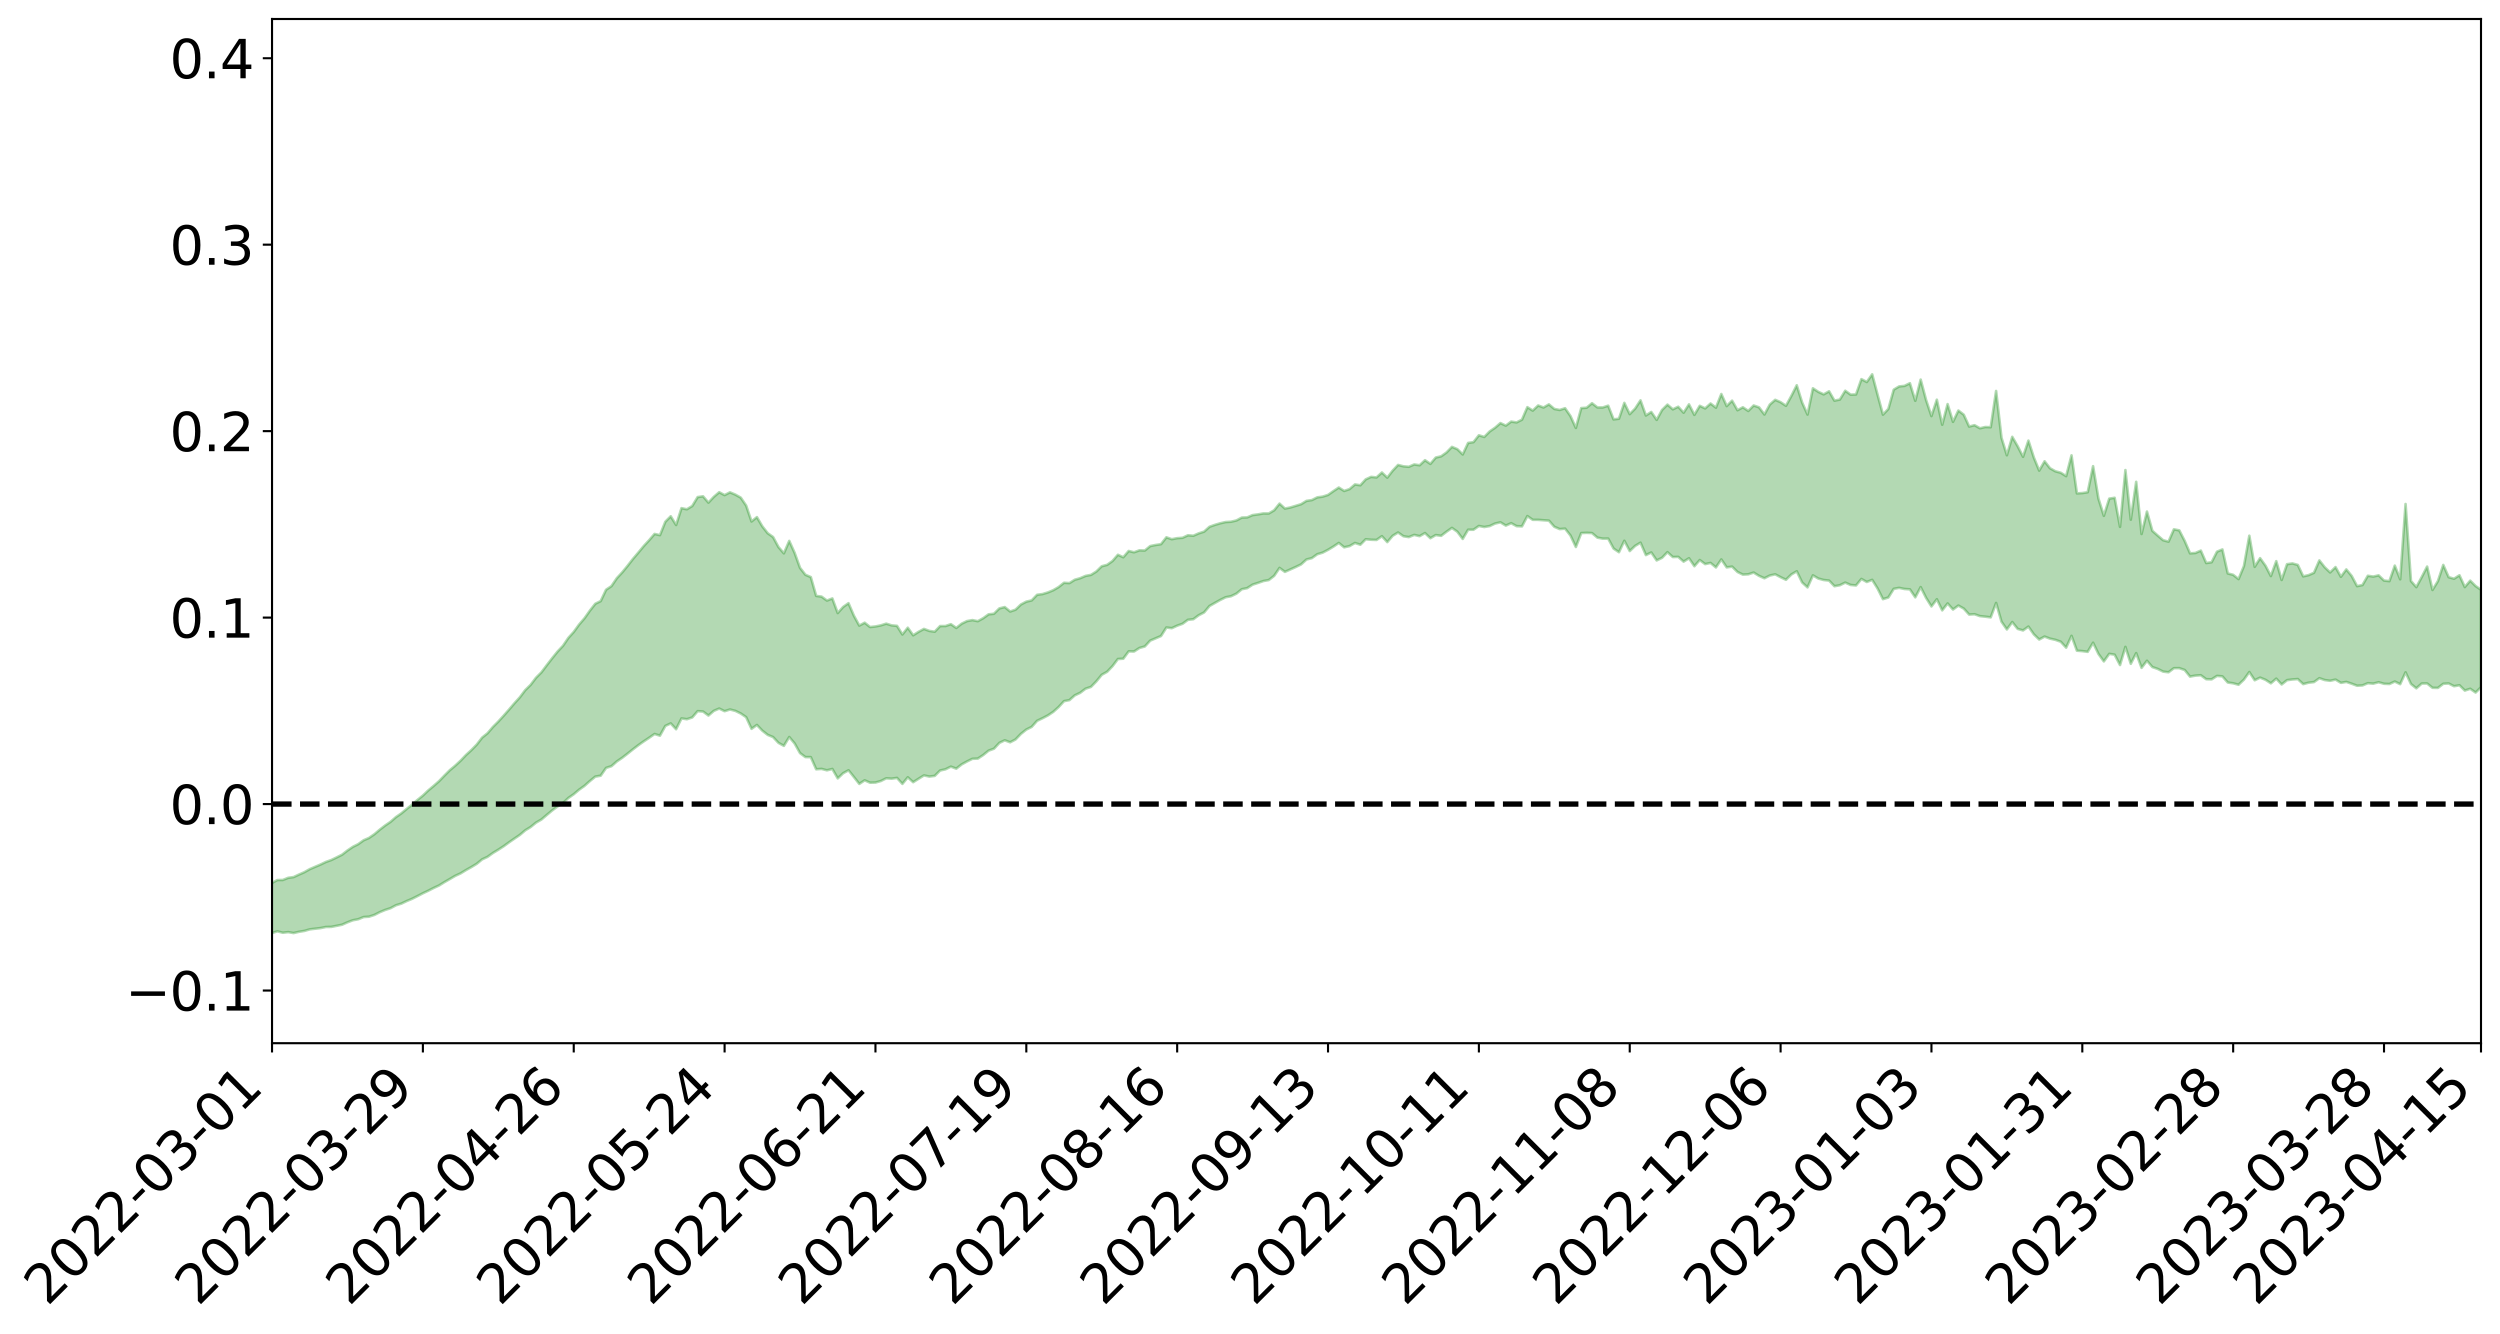 <?xml version="1.0" encoding="utf-8" standalone="no"?>
<!DOCTYPE svg PUBLIC "-//W3C//DTD SVG 1.1//EN"
  "http://www.w3.org/Graphics/SVG/1.1/DTD/svg11.dtd">
<svg xmlns:xlink="http://www.w3.org/1999/xlink" width="947.275pt" height="505.355pt" viewBox="0 0 947.275 505.355" xmlns="http://www.w3.org/2000/svg" version="1.1">
 <defs>
  <style type="text/css">*{stroke-linejoin: round; stroke-linecap: butt}</style>
 </defs>
 <g id="figure_1">
  <g id="patch_1">
   <path d="M 0 505.355 
L 947.275 505.355 
L 947.275 -0 
L 0 -0 
z
" style="fill: #ffffff"/>
  </g>
  <g id="axes_1">
   <g id="patch_2">
    <path d="M 103.075 395.28 
L 940.075 395.28 
L 940.075 7.2 
L 103.075 7.2 
z
" style="fill: #ffffff"/>
   </g>
   <g id="PolyCollection_1">
    <path d="M -393.001 304.675 
L -393.001 304.675 
L -390.959 304.677 
L -388.918 304.685 
L -386.876 304.683 
L -384.835 304.695 
L -382.793 304.697 
L -380.752 304.693 
L -378.711 304.69 
L -376.669 304.692 
L -374.628 304.699 
L -372.586 304.701 
L -370.545 304.697 
L -368.503 304.698 
L -366.462 304.687 
L -364.42 304.691 
L -362.379 304.685 
L -360.337 304.689 
L -358.296 304.676 
L -356.254 304.679 
L -354.213 304.685 
L -352.172 304.681 
L -350.13 304.682 
L -348.089 304.686 
L -346.047 304.68 
L -344.006 304.687 
L -341.964 304.685 
L -339.923 304.686 
L -337.881 304.682 
L -335.84 304.68 
L -333.798 304.687 
L -331.757 304.684 
L -329.715 304.675 
L -327.674 304.684 
L -325.632 304.686 
L -323.591 304.677 
L -321.55 304.686 
L -319.508 304.681 
L -317.467 304.682 
L -315.425 304.688 
L -313.384 304.691 
L -311.342 304.688 
L -309.301 304.682 
L -307.259 304.676 
L -305.218 304.686 
L -303.176 304.672 
L -301.135 304.679 
L -299.093 304.681 
L -297.052 304.69 
L -295.011 304.689 
L -292.969 304.676 
L -290.928 304.691 
L -288.886 304.685 
L -286.845 304.674 
L -284.803 304.678 
L -282.762 304.689 
L -280.72 304.682 
L -278.679 304.678 
L -276.637 304.68 
L -274.596 304.675 
L -272.554 304.672 
L -270.513 304.676 
L -268.472 304.675 
L -266.43 304.678 
L -264.389 304.69 
L -262.347 304.691 
L -260.306 304.674 
L -258.264 304.672 
L -256.223 304.674 
L -254.181 304.682 
L -252.14 304.676 
L -250.098 304.678 
L -248.057 304.674 
L -246.015 304.703 
L -243.974 304.675 
L -241.932 304.694 
L -239.891 304.684 
L -237.85 304.688 
L -235.808 304.676 
L -233.767 304.698 
L -231.725 304.674 
L -229.684 304.671 
L -227.642 304.69 
L -225.601 304.681 
L -223.559 304.692 
L -221.518 304.688 
L -219.476 304.676 
L -217.435 304.683 
L -215.393 304.697 
L -213.352 304.682 
L -211.311 304.685 
L -209.269 304.678 
L -207.228 304.678 
L -205.186 304.687 
L -203.145 304.683 
L -201.103 304.672 
L -199.062 304.701 
L -197.02 304.683 
L -194.979 304.677 
L -192.937 304.678 
L -190.896 304.678 
L -188.854 304.678 
L -186.813 304.673 
L -184.772 304.697 
L -182.73 304.7 
L -180.689 304.694 
L -178.647 304.689 
L -176.606 304.686 
L -174.564 304.735 
L -172.523 304.73 
L -170.481 304.693 
L -168.44 304.712 
L -166.398 304.71 
L -164.357 304.717 
L -162.315 304.713 
L -160.274 304.696 
L -158.232 304.76 
L -156.191 304.723 
L -154.15 304.745 
L -152.108 304.716 
L -150.067 304.769 
L -148.025 304.727 
L -145.984 304.718 
L -143.942 304.74 
L -141.901 304.734 
L -139.859 304.749 
L -137.818 304.737 
L -135.776 304.756 
L -133.735 304.728 
L -131.693 304.771 
L -129.652 304.75 
L -127.611 304.737 
L -125.569 304.739 
L -123.528 304.799 
L -121.486 304.77 
L -119.445 304.821 
L -117.403 304.692 
L -115.362 304.733 
L -113.32 304.811 
L -111.279 304.817 
L -109.237 304.832 
L -107.196 304.778 
L -105.154 304.756 
L -103.113 304.93 
L -101.072 304.74 
L -99.03 304.783 
L -96.989 304.817 
L -94.947 304.843 
L -92.906 304.855 
L -90.864 304.888 
L -88.823 305.174 
L -86.781 305.257 
L -84.74 304.985 
L -82.698 304.912 
L -80.657 305.159 
L -78.615 305.08 
L -76.574 305.247 
L -74.532 305.478 
L -72.491 305.484 
L -70.45 305.229 
L -68.408 305.406 
L -66.367 305.877 
L -64.325 305.902 
L -62.284 306.437 
L -60.242 306.727 
L -58.201 306.597 
L -56.159 307.409 
L -54.118 308.512 
L -52.076 310.002 
L -50.035 309.796 
L -47.993 312.21 
L -45.952 313.229 
L -43.911 311.462 
L -41.869 312.748 
L -39.828 314.38 
L -37.786 314.307 
L -35.745 314.718 
L -33.703 319.751 
L -31.662 326.613 
L -29.62 330.152 
L -27.579 323.462 
L -25.537 327.487 
L -23.496 332.555 
L -21.454 332.572 
L -19.413 342.507 
L -17.372 341.374 
L -15.33 338.643 
L -13.289 331.506 
L -11.247 338.823 
L -9.206 343.265 
L -7.164 341.713 
L -5.123 343.062 
L -3.081 347.245 
L -1.04 346.903 
L 1.002 343.702 
L 3.043 348.249 
L 5.085 349.334 
L 7.126 347.963 
L 9.168 350.967 
L 11.209 352.157 
L 13.25 352.072 
L 15.292 351.408 
L 17.333 352.519 
L 19.375 351.761 
L 21.416 352.044 
L 23.458 353.114 
L 25.499 352.467 
L 27.541 353.091 
L 29.582 353.298 
L 31.624 352.8 
L 33.665 353.229 
L 35.707 352.363 
L 37.748 352.703 
L 39.789 353.166 
L 41.831 353.39 
L 43.872 353.071 
L 45.914 352.829 
L 47.955 352.869 
L 49.997 352.661 
L 52.038 352.771 
L 54.08 352.846 
L 56.121 352.353 
L 58.163 352.844 
L 60.204 352.57 
L 62.246 352.478 
L 64.287 352.736 
L 66.328 352.462 
L 68.37 352.492 
L 70.411 352.752 
L 72.453 353.135 
L 74.494 352.58 
L 76.536 352.407 
L 78.577 352.529 
L 80.619 353.79 
L 82.66 353.919 
L 84.702 354.443 
L 86.743 353.391 
L 88.785 352.805 
L 90.826 353.091 
L 92.868 353.938 
L 94.909 354.108 
L 96.95 352.839 
L 98.992 354.001 
L 101.033 353.584 
L 103.075 353.536 
L 105.116 352.888 
L 107.158 353.424 
L 109.199 353.187 
L 111.241 353.54 
L 113.282 353.069 
L 115.324 352.737 
L 117.365 352.148 
L 119.407 351.897 
L 121.448 351.656 
L 123.489 351.244 
L 125.531 351.207 
L 127.572 350.804 
L 129.614 350.386 
L 131.655 349.474 
L 133.697 348.696 
L 135.738 348.312 
L 137.78 347.474 
L 139.821 347.344 
L 141.863 346.674 
L 143.904 345.636 
L 145.946 344.79 
L 147.987 344.12 
L 150.028 343.018 
L 152.07 342.393 
L 154.111 341.422 
L 156.153 340.568 
L 158.194 339.539 
L 160.236 338.476 
L 162.277 337.513 
L 164.319 336.463 
L 166.36 335.521 
L 168.402 334.249 
L 170.443 333.074 
L 172.485 331.87 
L 174.526 330.935 
L 176.568 329.678 
L 178.609 328.541 
L 180.65 327.296 
L 182.692 325.621 
L 184.733 324.67 
L 186.775 323.2 
L 188.816 321.965 
L 190.858 320.64 
L 192.899 319.155 
L 194.941 317.74 
L 196.982 316.349 
L 199.024 314.615 
L 201.065 313.367 
L 203.107 311.702 
L 205.148 310.521 
L 207.189 308.787 
L 209.231 307.081 
L 211.272 305.562 
L 213.314 304.272 
L 215.355 302.358 
L 217.397 300.94 
L 219.438 299.214 
L 221.48 297.758 
L 223.521 295.94 
L 225.563 294.272 
L 227.604 293.917 
L 229.646 290.968 
L 231.687 290.315 
L 233.728 288.51 
L 235.77 287.127 
L 237.811 285.542 
L 239.853 283.909 
L 241.894 282.342 
L 243.936 280.901 
L 245.977 279.542 
L 248.019 278.116 
L 250.06 278.752 
L 252.102 275.061 
L 254.143 274.108 
L 256.185 276.311 
L 258.226 272.217 
L 260.268 272.517 
L 262.309 271.84 
L 264.35 269.463 
L 266.392 269.608 
L 268.433 271.119 
L 270.475 269.353 
L 272.516 268.477 
L 274.558 269.483 
L 276.599 268.83 
L 278.641 269.361 
L 280.682 270.35 
L 282.724 271.742 
L 284.765 276.156 
L 286.807 274.699 
L 288.848 276.851 
L 290.889 278.452 
L 292.931 279.288 
L 294.972 281.478 
L 297.014 282.613 
L 299.055 279.259 
L 301.097 281.707 
L 303.138 285.353 
L 305.18 286.873 
L 307.221 286.893 
L 309.263 291.489 
L 311.304 291.346 
L 313.346 291.878 
L 315.387 291.373 
L 317.428 294.929 
L 319.47 292.985 
L 321.511 291.864 
L 323.553 294.419 
L 325.594 297.023 
L 327.636 295.671 
L 329.677 296.57 
L 331.719 296.512 
L 333.76 295.937 
L 335.802 294.909 
L 337.843 295.044 
L 339.885 294.758 
L 341.926 297.02 
L 343.968 294.521 
L 346.009 296.375 
L 348.05 295.084 
L 350.092 293.811 
L 352.133 294.247 
L 354.175 293.996 
L 356.216 291.958 
L 358.258 291.491 
L 360.299 290.482 
L 362.341 291.244 
L 364.382 289.639 
L 366.424 288.519 
L 368.465 287.514 
L 370.507 287.434 
L 372.548 286.094 
L 374.589 284.432 
L 376.631 283.69 
L 378.672 281.49 
L 380.714 280.509 
L 382.755 281.262 
L 384.797 280.187 
L 386.838 278.078 
L 388.88 276.439 
L 390.921 275.418 
L 392.963 273.124 
L 395.004 272.152 
L 397.046 271.083 
L 399.087 269.731 
L 401.128 267.899 
L 403.17 265.67 
L 405.211 265.287 
L 407.253 263.474 
L 409.294 262.517 
L 411.336 260.951 
L 413.377 260.277 
L 415.419 258.177 
L 417.46 255.685 
L 419.502 254.549 
L 421.543 252.414 
L 423.585 249.708 
L 425.626 249.59 
L 427.668 246.816 
L 429.709 246.854 
L 431.75 245.52 
L 433.792 244.951 
L 435.833 242.737 
L 437.875 241.871 
L 439.916 240.997 
L 441.958 237.767 
L 443.999 238.02 
L 446.041 237.081 
L 448.082 236.353 
L 450.124 234.856 
L 452.165 234.629 
L 454.207 233.116 
L 456.248 232.054 
L 458.289 229.63 
L 460.331 228.463 
L 462.372 227.317 
L 464.414 226.308 
L 466.455 225.921 
L 468.497 224.926 
L 470.538 223.259 
L 472.58 222.85 
L 474.621 221.527 
L 476.663 220.875 
L 478.704 220.163 
L 480.746 219.789 
L 482.787 218.201 
L 484.828 215.189 
L 486.87 216.685 
L 488.911 215.768 
L 490.953 214.847 
L 492.994 213.861 
L 495.036 212.003 
L 497.077 211.479 
L 499.119 210.012 
L 501.16 209.406 
L 503.202 208.337 
L 505.243 207.102 
L 507.285 205.725 
L 509.326 207.382 
L 511.368 206.917 
L 513.409 205.739 
L 515.45 206.395 
L 517.492 204.333 
L 519.533 204.52 
L 521.575 204.587 
L 523.616 203.165 
L 525.658 205.41 
L 527.699 203.016 
L 529.741 201.763 
L 531.782 203.194 
L 533.824 203.513 
L 535.865 202.676 
L 537.907 203.16 
L 539.948 201.981 
L 541.989 203.93 
L 544.031 202.741 
L 546.072 203.026 
L 548.114 201.458 
L 550.155 200.03 
L 552.197 201.481 
L 554.238 204.203 
L 556.28 200.72 
L 558.321 200.718 
L 560.363 199.296 
L 562.404 199.69 
L 564.446 199.335 
L 566.487 198.382 
L 568.528 197.913 
L 570.57 199.147 
L 572.611 198.24 
L 574.653 199.367 
L 576.694 199.451 
L 578.736 195.548 
L 580.777 196.966 
L 582.819 196.975 
L 584.86 197.13 
L 586.902 197.269 
L 588.943 199.593 
L 590.985 200.481 
L 593.026 200.31 
L 595.068 202.91 
L 597.109 207.258 
L 599.15 201.984 
L 601.192 201.896 
L 603.233 201.987 
L 605.275 203.713 
L 607.316 204.1 
L 609.358 204.08 
L 611.399 207.852 
L 613.441 209.233 
L 615.482 204.914 
L 617.524 208.79 
L 619.565 206.845 
L 621.607 205.622 
L 623.648 210.322 
L 625.689 209.337 
L 627.731 212.346 
L 629.772 211.358 
L 631.814 209.227 
L 633.855 211.074 
L 635.897 210.999 
L 637.938 212.799 
L 639.98 211.526 
L 642.021 214.538 
L 644.063 212.205 
L 646.104 213.742 
L 648.146 213.3 
L 650.187 215 
L 652.228 211.976 
L 654.27 214.985 
L 656.311 214.698 
L 658.353 216.717 
L 660.394 217.725 
L 662.436 217.613 
L 664.477 216.948 
L 666.519 218.203 
L 668.56 219.108 
L 670.602 218.075 
L 672.643 217.615 
L 674.685 218.704 
L 676.726 219.681 
L 678.768 217.667 
L 680.809 216.462 
L 682.85 220.698 
L 684.892 222.563 
L 686.933 218.007 
L 688.975 219.214 
L 691.016 219.77 
L 693.058 219.988 
L 695.099 222.123 
L 697.141 221.747 
L 699.182 220.753 
L 701.224 221.647 
L 703.265 221.834 
L 705.307 219.367 
L 707.348 220.517 
L 709.389 219.713 
L 711.431 222.983 
L 713.472 227.024 
L 715.514 226.397 
L 717.555 223.122 
L 719.597 222.748 
L 721.638 223.172 
L 723.68 223.311 
L 725.721 226.335 
L 727.763 222.463 
L 729.804 226.519 
L 731.846 229.783 
L 733.887 227.061 
L 735.928 231.264 
L 737.97 228.648 
L 740.011 230.949 
L 742.053 229.453 
L 744.094 230.602 
L 746.136 232.871 
L 748.177 232.741 
L 750.219 233.458 
L 752.26 233.666 
L 754.302 233.926 
L 756.343 228.461 
L 758.385 235.559 
L 760.426 238.494 
L 762.468 235.699 
L 764.509 238.293 
L 766.55 238.873 
L 768.592 237.422 
L 770.633 240.348 
L 772.675 242.315 
L 774.716 241.197 
L 776.758 241.983 
L 778.799 242.438 
L 780.841 243.164 
L 782.882 245.395 
L 784.924 240.932 
L 786.965 246.551 
L 789.007 246.709 
L 791.048 246.975 
L 793.089 243.532 
L 795.131 247.784 
L 797.172 250.608 
L 799.214 247.748 
L 801.255 248.068 
L 803.297 251.988 
L 805.338 245.121 
L 807.38 251.505 
L 809.421 247.479 
L 811.463 253.046 
L 813.504 250.367 
L 815.546 252.75 
L 817.587 253.459 
L 819.628 254.466 
L 821.67 254.734 
L 823.711 253.18 
L 825.753 253.168 
L 827.794 253.867 
L 829.836 256.371 
L 831.877 255.993 
L 833.919 255.855 
L 835.96 257.36 
L 838.002 257.414 
L 840.043 256.111 
L 842.085 256.278 
L 844.126 258.606 
L 846.168 258.91 
L 848.209 259.452 
L 850.25 257.505 
L 852.292 254.633 
L 854.333 257.75 
L 856.375 256.759 
L 858.416 257.58 
L 860.458 258.908 
L 862.499 257.15 
L 864.541 259.347 
L 866.582 257.718 
L 868.624 257.452 
L 870.665 257.302 
L 872.707 259.222 
L 874.748 258.675 
L 876.789 258.448 
L 878.831 256.97 
L 880.872 257.68 
L 882.914 257.957 
L 884.955 257.5 
L 886.997 258.735 
L 889.038 258.381 
L 891.08 259.064 
L 893.121 259.831 
L 895.163 259.711 
L 897.204 258.867 
L 899.246 259.037 
L 901.287 258.502 
L 903.328 259.087 
L 905.37 259.18 
L 907.411 258.237 
L 909.453 259.229 
L 911.494 254.756 
L 913.536 259.172 
L 915.577 260.805 
L 917.619 258.994 
L 919.66 258.973 
L 921.702 260.613 
L 923.743 260.659 
L 925.785 259.084 
L 927.826 258.97 
L 929.868 260.015 
L 931.909 259.654 
L 933.95 261.657 
L 935.992 260.983 
L 938.033 262.405 
L 940.075 260.381 
L 940.075 223.499 
L 940.075 223.499 
L 938.033 222.056 
L 935.992 220.029 
L 933.95 222.448 
L 931.909 217.981 
L 929.868 219.282 
L 927.826 218.704 
L 925.785 214.065 
L 923.743 220.207 
L 921.702 223.538 
L 919.66 214.69 
L 917.619 218.656 
L 915.577 222.477 
L 913.536 220.149 
L 911.494 190.976 
L 909.453 219.498 
L 907.411 214.329 
L 905.37 220.202 
L 903.328 219.978 
L 901.287 218.007 
L 899.246 218.471 
L 897.204 218.165 
L 895.163 221.684 
L 893.121 222.094 
L 891.08 218.238 
L 889.038 215.772 
L 886.997 218.552 
L 884.955 214.885 
L 882.914 216.904 
L 880.872 214.95 
L 878.831 212.361 
L 876.789 217.035 
L 874.748 217.925 
L 872.707 218.391 
L 870.665 214.057 
L 868.624 213.49 
L 866.582 213.78 
L 864.541 219.75 
L 862.499 212.633 
L 860.458 218.274 
L 858.416 214.355 
L 856.375 211.502 
L 854.333 214.775 
L 852.292 202.989 
L 850.25 214.486 
L 848.209 219.429 
L 846.168 217.804 
L 844.126 217.282 
L 842.085 208.19 
L 840.043 209.041 
L 838.002 213.045 
L 835.96 213.338 
L 833.919 208.631 
L 831.877 209.529 
L 829.836 209.674 
L 827.794 204.946 
L 825.753 200.965 
L 823.711 200.572 
L 821.67 205.243 
L 819.628 204.688 
L 817.587 202.94 
L 815.546 201.126 
L 813.504 193.835 
L 811.463 202.332 
L 809.421 182.568 
L 807.38 196.902 
L 805.338 178.116 
L 803.297 199.633 
L 801.255 188.618 
L 799.214 188.947 
L 797.172 195.442 
L 795.131 188.941 
L 793.089 176.646 
L 791.048 186.516 
L 789.007 186.829 
L 786.965 186.95 
L 784.924 172.54 
L 782.882 180.418 
L 780.841 179.128 
L 778.799 178.574 
L 776.758 177.419 
L 774.716 174.79 
L 772.675 178.316 
L 770.633 173.317 
L 768.592 166.953 
L 766.55 173.08 
L 764.509 169.066 
L 762.468 165.528 
L 760.426 172.498 
L 758.385 165.87 
L 756.343 148.146 
L 754.302 161.876 
L 752.26 161.802 
L 750.219 162.28 
L 748.177 161.11 
L 746.136 161.633 
L 744.094 157.146 
L 742.053 155.565 
L 740.011 159.833 
L 737.97 153.127 
L 735.928 160.926 
L 733.887 151.457 
L 731.846 157.651 
L 729.804 151.526 
L 727.763 143.835 
L 725.721 151.859 
L 723.68 145.201 
L 721.638 146.213 
L 719.597 146.425 
L 717.555 147.654 
L 715.514 154.955 
L 713.472 157.112 
L 711.431 149.568 
L 709.389 141.841 
L 707.348 144.745 
L 705.307 143.666 
L 703.265 149.466 
L 701.224 149.538 
L 699.182 148.066 
L 697.141 151.393 
L 695.099 151.815 
L 693.058 148.268 
L 691.016 149.433 
L 688.975 148.473 
L 686.933 147.135 
L 684.892 157.084 
L 682.85 152.535 
L 680.809 145.991 
L 678.768 150.021 
L 676.726 153.759 
L 674.685 152.388 
L 672.643 151.502 
L 670.602 153.298 
L 668.56 157.066 
L 666.519 154.347 
L 664.477 153.646 
L 662.436 155.708 
L 660.394 154.328 
L 658.353 155.437 
L 656.311 151.817 
L 654.27 153.875 
L 652.228 149.3 
L 650.187 154.471 
L 648.146 152.901 
L 646.104 154.751 
L 644.063 153.765 
L 642.021 157.194 
L 639.98 153.224 
L 637.938 156.383 
L 635.897 154.121 
L 633.855 155.103 
L 631.814 153.32 
L 629.772 155.345 
L 627.731 159.09 
L 625.689 156.103 
L 623.648 157.437 
L 621.607 151.707 
L 619.565 154.838 
L 617.524 156.926 
L 615.482 152.657 
L 613.441 158.649 
L 611.399 158.916 
L 609.358 153.714 
L 607.316 154.396 
L 605.275 154.377 
L 603.233 152.789 
L 601.192 154.493 
L 599.15 154.626 
L 597.109 162.142 
L 595.068 157.652 
L 593.026 154.692 
L 590.985 155.343 
L 588.943 154.95 
L 586.902 153.225 
L 584.86 154.408 
L 582.819 153.649 
L 580.777 155.583 
L 578.736 154.286 
L 576.694 159.013 
L 574.653 160.06 
L 572.611 159.744 
L 570.57 161.281 
L 568.528 160.32 
L 566.487 162.086 
L 564.446 163.49 
L 562.404 165.561 
L 560.363 164.941 
L 558.321 167.535 
L 556.28 167.84 
L 554.238 172.202 
L 552.197 170.186 
L 550.155 169.336 
L 548.114 171.439 
L 546.072 172.902 
L 544.031 173.373 
L 541.989 175.778 
L 539.948 174.381 
L 537.907 176.295 
L 535.865 175.985 
L 533.824 176.874 
L 531.782 176.698 
L 529.741 176.174 
L 527.699 178.34 
L 525.658 180.985 
L 523.616 179.04 
L 521.575 180.908 
L 519.533 180.695 
L 517.492 181.636 
L 515.45 183.877 
L 513.409 183.559 
L 511.368 185.322 
L 509.326 186.026 
L 507.285 184.74 
L 505.243 186.097 
L 503.202 187.534 
L 501.16 188.18 
L 499.119 188.466 
L 497.077 189.491 
L 495.036 189.791 
L 492.994 191.05 
L 490.953 191.674 
L 488.911 192.296 
L 486.87 192.704 
L 484.828 190.829 
L 482.787 193.356 
L 480.746 194.566 
L 478.704 194.547 
L 476.663 194.905 
L 474.621 195.179 
L 472.58 196.047 
L 470.538 196.117 
L 468.497 197.203 
L 466.455 197.689 
L 464.414 197.809 
L 462.372 198.278 
L 460.331 198.879 
L 458.289 199.607 
L 456.248 201.447 
L 454.207 202.1 
L 452.165 202.998 
L 450.124 202.828 
L 448.082 203.774 
L 446.041 203.919 
L 443.999 204.313 
L 441.958 203.599 
L 439.916 206.203 
L 437.875 206.498 
L 435.833 206.911 
L 433.792 208.602 
L 431.75 208.529 
L 429.709 209.266 
L 427.668 208.778 
L 425.626 211.145 
L 423.585 210.212 
L 421.543 212.568 
L 419.502 214.029 
L 417.46 214.561 
L 415.419 216.561 
L 413.377 217.838 
L 411.336 218.213 
L 409.294 219.091 
L 407.253 219.671 
L 405.211 220.947 
L 403.17 220.816 
L 401.128 222.447 
L 399.087 223.641 
L 397.046 224.483 
L 395.004 225.103 
L 392.963 225.372 
L 390.921 227.495 
L 388.88 227.978 
L 386.838 229.056 
L 384.797 231.015 
L 382.755 231.712 
L 380.714 230.028 
L 378.672 230.533 
L 376.631 232.558 
L 374.589 232.777 
L 372.548 234.245 
L 370.507 235.38 
L 368.465 234.971 
L 366.424 235.333 
L 364.382 236.325 
L 362.341 237.938 
L 360.299 236.513 
L 358.258 237.212 
L 356.216 237.217 
L 354.175 239.36 
L 352.133 239.056 
L 350.092 238.308 
L 348.05 239.412 
L 346.009 240.718 
L 343.968 237.853 
L 341.926 240.415 
L 339.885 237.143 
L 337.843 236.955 
L 335.802 236.313 
L 333.76 236.958 
L 331.719 237.372 
L 329.677 237.591 
L 327.636 235.955 
L 325.594 237.045 
L 323.553 233.305 
L 321.511 228.558 
L 319.47 229.996 
L 317.428 232.292 
L 315.387 226.762 
L 313.346 227.565 
L 311.304 226.067 
L 309.263 225.793 
L 307.221 218.662 
L 305.18 217.788 
L 303.138 215.166 
L 301.097 209.49 
L 299.055 204.959 
L 297.014 209.667 
L 294.972 207.281 
L 292.931 203.497 
L 290.889 202.043 
L 288.848 199.444 
L 286.807 195.947 
L 284.765 197.592 
L 282.724 191.572 
L 280.682 188.565 
L 278.641 187.416 
L 276.599 186.553 
L 274.558 187.606 
L 272.516 186.511 
L 270.475 188.26 
L 268.433 190.455 
L 266.392 188.064 
L 264.35 188.348 
L 262.309 191.725 
L 260.268 192.974 
L 258.226 192.549 
L 256.185 198.927 
L 254.143 195.623 
L 252.102 197.704 
L 250.06 202.775 
L 248.019 202.322 
L 245.977 204.683 
L 243.936 206.894 
L 241.894 209.364 
L 239.853 211.765 
L 237.811 214.387 
L 235.77 216.882 
L 233.728 219.082 
L 231.687 222.09 
L 229.646 223.463 
L 227.604 227.77 
L 225.563 228.78 
L 223.521 231.376 
L 221.48 234.265 
L 219.438 236.645 
L 217.397 239.453 
L 215.355 241.715 
L 213.314 244.715 
L 211.272 246.879 
L 209.231 249.408 
L 207.189 252.043 
L 205.148 254.76 
L 203.107 256.805 
L 201.065 259.49 
L 199.024 261.498 
L 196.982 264.215 
L 194.941 266.466 
L 192.899 268.851 
L 190.858 271.177 
L 188.816 273.413 
L 186.775 275.457 
L 184.733 277.836 
L 182.692 279.487 
L 180.65 282.126 
L 178.609 284.22 
L 176.568 286.09 
L 174.526 288.228 
L 172.485 290.126 
L 170.443 291.839 
L 168.402 293.879 
L 166.36 295.998 
L 164.319 297.794 
L 162.277 299.506 
L 160.236 301.451 
L 158.194 303.089 
L 156.153 304.902 
L 154.111 306.505 
L 152.07 308.202 
L 150.028 309.616 
L 147.987 311.4 
L 145.946 312.792 
L 143.904 314.368 
L 141.863 316.095 
L 139.821 317.504 
L 137.78 318.395 
L 135.738 319.86 
L 133.697 320.884 
L 131.655 322.268 
L 129.614 323.855 
L 127.572 324.881 
L 125.531 325.869 
L 123.489 326.604 
L 121.448 327.58 
L 119.407 328.452 
L 117.365 329.331 
L 115.324 330.487 
L 113.282 331.381 
L 111.241 332.341 
L 109.199 332.616 
L 107.158 333.436 
L 105.116 333.453 
L 103.075 334.548 
L 101.033 335.21 
L 98.992 335.949 
L 96.95 335.302 
L 94.909 337.04 
L 92.868 337.339 
L 90.826 337.001 
L 88.785 337.174 
L 86.743 338.204 
L 84.702 339.636 
L 82.66 339.552 
L 80.619 339.854 
L 78.577 339.04 
L 76.536 339.535 
L 74.494 339.907 
L 72.453 340.813 
L 70.411 340.84 
L 68.37 340.933 
L 66.328 341.247 
L 64.287 341.845 
L 62.246 342.024 
L 60.204 342.37 
L 58.163 342.938 
L 56.121 342.803 
L 54.08 343.555 
L 52.038 343.768 
L 49.997 343.957 
L 47.955 344.471 
L 45.914 344.663 
L 43.872 345.123 
L 41.831 345.638 
L 39.789 345.711 
L 37.748 345.539 
L 35.707 345.493 
L 33.665 346.362 
L 31.624 345.924 
L 29.582 346.435 
L 27.541 346.211 
L 25.499 345.682 
L 23.458 346.187 
L 21.416 345.26 
L 19.375 345.054 
L 17.333 345.768 
L 15.292 344.861 
L 13.25 345.531 
L 11.209 345.607 
L 9.168 344.642 
L 7.126 341.999 
L 5.085 343.296 
L 3.043 342.328 
L 1.002 338.487 
L -1.04 341.276 
L -3.081 341.684 
L -5.123 338.132 
L -7.164 336.956 
L -9.206 338.481 
L -11.247 334.615 
L -13.289 328.139 
L -15.33 334.6 
L -17.372 337.108 
L -19.413 338.274 
L -21.454 329.431 
L -23.496 329.47 
L -25.537 324.979 
L -27.579 321.366 
L -29.62 327.489 
L -31.662 324.326 
L -33.703 318.152 
L -35.745 313.617 
L -37.786 313.273 
L -39.828 313.371 
L -41.869 311.898 
L -43.911 310.742 
L -45.952 312.382 
L -47.993 311.427 
L -50.035 309.24 
L -52.076 309.425 
L -54.118 308.071 
L -56.159 307.076 
L -58.201 306.385 
L -60.242 306.459 
L -62.284 306.215 
L -64.325 305.724 
L -66.367 305.713 
L -68.408 305.284 
L -70.45 305.113 
L -72.491 305.286 
L -74.532 305.353 
L -76.574 305.116 
L -78.615 304.986 
L -80.657 305.018 
L -82.698 304.84 
L -84.74 304.899 
L -86.781 305.145 
L -88.823 305.034 
L -90.864 304.816 
L -92.906 304.772 
L -94.947 304.794 
L -96.989 304.755 
L -99.03 304.718 
L -101.072 304.69 
L -103.113 304.819 
L -105.154 304.714 
L -107.196 304.71 
L -109.237 304.759 
L -111.279 304.749 
L -113.32 304.74 
L -115.362 304.688 
L -117.403 304.676 
L -119.445 304.748 
L -121.486 304.718 
L -123.528 304.74 
L -125.569 304.704 
L -127.611 304.69 
L -129.652 304.695 
L -131.693 304.72 
L -133.735 304.688 
L -135.776 304.713 
L -137.818 304.691 
L -139.859 304.7 
L -141.901 304.699 
L -143.942 304.692 
L -145.984 304.686 
L -148.025 304.695 
L -150.067 304.718 
L -152.108 304.692 
L -154.15 304.698 
L -156.191 304.688 
L -158.232 304.7 
L -160.274 304.679 
L -162.315 304.685 
L -164.357 304.693 
L -166.398 304.69 
L -168.44 304.689 
L -170.481 304.678 
L -172.523 304.692 
L -174.564 304.693 
L -176.606 304.676 
L -178.647 304.677 
L -180.689 304.679 
L -182.73 304.682 
L -184.772 304.681 
L -186.813 304.671 
L -188.854 304.674 
L -190.896 304.673 
L -192.937 304.673 
L -194.979 304.673 
L -197.02 304.675 
L -199.062 304.69 
L -201.103 304.671 
L -203.145 304.676 
L -205.186 304.678 
L -207.228 304.674 
L -209.269 304.674 
L -211.311 304.678 
L -213.352 304.676 
L -215.393 304.686 
L -217.435 304.676 
L -219.476 304.673 
L -221.518 304.679 
L -223.559 304.684 
L -225.601 304.676 
L -227.642 304.685 
L -229.684 304.671 
L -231.725 304.672 
L -233.767 304.692 
L -235.808 304.673 
L -237.85 304.684 
L -239.891 304.68 
L -241.932 304.69 
L -243.974 304.673 
L -246.015 304.696 
L -248.057 304.672 
L -250.098 304.675 
L -252.14 304.673 
L -254.181 304.678 
L -256.223 304.672 
L -258.264 304.671 
L -260.306 304.673 
L -262.347 304.686 
L -264.389 304.684 
L -266.43 304.674 
L -268.472 304.673 
L -270.513 304.674 
L -272.554 304.671 
L -274.596 304.673 
L -276.637 304.677 
L -278.679 304.675 
L -280.72 304.678 
L -282.762 304.683 
L -284.803 304.674 
L -286.845 304.672 
L -288.886 304.679 
L -290.928 304.685 
L -292.969 304.674 
L -295.011 304.683 
L -297.052 304.684 
L -299.093 304.677 
L -301.135 304.676 
L -303.176 304.671 
L -305.218 304.682 
L -307.259 304.674 
L -309.301 304.679 
L -311.342 304.682 
L -313.384 304.685 
L -315.425 304.681 
L -317.467 304.678 
L -319.508 304.677 
L -321.55 304.681 
L -323.591 304.675 
L -325.632 304.681 
L -327.674 304.68 
L -329.715 304.673 
L -331.757 304.68 
L -333.798 304.682 
L -335.84 304.678 
L -337.881 304.678 
L -339.923 304.681 
L -341.964 304.68 
L -344.006 304.681 
L -346.047 304.676 
L -348.089 304.681 
L -350.13 304.678 
L -352.172 304.677 
L -354.213 304.68 
L -356.254 304.676 
L -358.296 304.674 
L -360.337 304.683 
L -362.379 304.679 
L -364.42 304.683 
L -366.462 304.681 
L -368.503 304.688 
L -370.545 304.687 
L -372.586 304.688 
L -374.628 304.689 
L -376.669 304.684 
L -378.711 304.683 
L -380.752 304.684 
L -382.793 304.687 
L -384.835 304.686 
L -386.876 304.679 
L -388.918 304.68 
L -390.959 304.676 
L -393.001 304.675 
z
" clip-path="url(#p9c827e8597)" style="fill: #008000; fill-opacity: 0.3; stroke: #008000; stroke-opacity: 0.3"/>
   </g>
   <g id="matplotlib.axis_1">
    <g id="xtick_1">
     <g id="line2d_1">
      <defs>
       <path id="m0a790a8b4e" d="M 0 0 
L 0 3.5 
" style="stroke: #000000; stroke-width: 0.8"/>
      </defs>
      <g>
       <use xlink:href="#m0a790a8b4e" x="103.075" y="395.28" style="stroke: #000000; stroke-width: 0.8"/>
      </g>
     </g>
     <g id="text_1">
      <!-- 2022-03-01 -->
      <g transform="translate(17.946 495.214) rotate(-45) scale(0.2 -0.2)">
       <defs>
        <path id="DejaVuSans-32" d="M 1228 531 
L 3431 531 
L 3431 0 
L 469 0 
L 469 531 
Q 828 903 1448 1529 
Q 2069 2156 2228 2338 
Q 2531 2678 2651 2914 
Q 2772 3150 2772 3378 
Q 2772 3750 2511 3984 
Q 2250 4219 1831 4219 
Q 1534 4219 1204 4116 
Q 875 4013 500 3803 
L 500 4441 
Q 881 4594 1212 4672 
Q 1544 4750 1819 4750 
Q 2544 4750 2975 4387 
Q 3406 4025 3406 3419 
Q 3406 3131 3298 2873 
Q 3191 2616 2906 2266 
Q 2828 2175 2409 1742 
Q 1991 1309 1228 531 
z
" transform="scale(0.016)"/>
        <path id="DejaVuSans-30" d="M 2034 4250 
Q 1547 4250 1301 3770 
Q 1056 3291 1056 2328 
Q 1056 1369 1301 889 
Q 1547 409 2034 409 
Q 2525 409 2770 889 
Q 3016 1369 3016 2328 
Q 3016 3291 2770 3770 
Q 2525 4250 2034 4250 
z
M 2034 4750 
Q 2819 4750 3233 4129 
Q 3647 3509 3647 2328 
Q 3647 1150 3233 529 
Q 2819 -91 2034 -91 
Q 1250 -91 836 529 
Q 422 1150 422 2328 
Q 422 3509 836 4129 
Q 1250 4750 2034 4750 
z
" transform="scale(0.016)"/>
        <path id="DejaVuSans-2d" d="M 313 2009 
L 1997 2009 
L 1997 1497 
L 313 1497 
L 313 2009 
z
" transform="scale(0.016)"/>
        <path id="DejaVuSans-33" d="M 2597 2516 
Q 3050 2419 3304 2112 
Q 3559 1806 3559 1356 
Q 3559 666 3084 287 
Q 2609 -91 1734 -91 
Q 1441 -91 1130 -33 
Q 819 25 488 141 
L 488 750 
Q 750 597 1062 519 
Q 1375 441 1716 441 
Q 2309 441 2620 675 
Q 2931 909 2931 1356 
Q 2931 1769 2642 2001 
Q 2353 2234 1838 2234 
L 1294 2234 
L 1294 2753 
L 1863 2753 
Q 2328 2753 2575 2939 
Q 2822 3125 2822 3475 
Q 2822 3834 2567 4026 
Q 2313 4219 1838 4219 
Q 1578 4219 1281 4162 
Q 984 4106 628 3988 
L 628 4550 
Q 988 4650 1302 4700 
Q 1616 4750 1894 4750 
Q 2613 4750 3031 4423 
Q 3450 4097 3450 3541 
Q 3450 3153 3228 2886 
Q 3006 2619 2597 2516 
z
" transform="scale(0.016)"/>
        <path id="DejaVuSans-31" d="M 794 531 
L 1825 531 
L 1825 4091 
L 703 3866 
L 703 4441 
L 1819 4666 
L 2450 4666 
L 2450 531 
L 3481 531 
L 3481 0 
L 794 0 
L 794 531 
z
" transform="scale(0.016)"/>
       </defs>
       <use xlink:href="#DejaVuSans-32"/>
       <use xlink:href="#DejaVuSans-30" x="63.623"/>
       <use xlink:href="#DejaVuSans-32" x="127.246"/>
       <use xlink:href="#DejaVuSans-32" x="190.869"/>
       <use xlink:href="#DejaVuSans-2d" x="254.492"/>
       <use xlink:href="#DejaVuSans-30" x="290.576"/>
       <use xlink:href="#DejaVuSans-33" x="354.199"/>
       <use xlink:href="#DejaVuSans-2d" x="417.822"/>
       <use xlink:href="#DejaVuSans-30" x="453.906"/>
       <use xlink:href="#DejaVuSans-31" x="517.529"/>
      </g>
     </g>
    </g>
    <g id="xtick_2">
     <g id="line2d_2">
      <g>
       <use xlink:href="#m0a790a8b4e" x="160.236" y="395.28" style="stroke: #000000; stroke-width: 0.8"/>
      </g>
     </g>
     <g id="text_2">
      <!-- 2022-03-29 -->
      <g transform="translate(75.107 495.214) rotate(-45) scale(0.2 -0.2)">
       <defs>
        <path id="DejaVuSans-39" d="M 703 97 
L 703 672 
Q 941 559 1184 500 
Q 1428 441 1663 441 
Q 2288 441 2617 861 
Q 2947 1281 2994 2138 
Q 2813 1869 2534 1725 
Q 2256 1581 1919 1581 
Q 1219 1581 811 2004 
Q 403 2428 403 3163 
Q 403 3881 828 4315 
Q 1253 4750 1959 4750 
Q 2769 4750 3195 4129 
Q 3622 3509 3622 2328 
Q 3622 1225 3098 567 
Q 2575 -91 1691 -91 
Q 1453 -91 1209 -44 
Q 966 3 703 97 
z
M 1959 2075 
Q 2384 2075 2632 2365 
Q 2881 2656 2881 3163 
Q 2881 3666 2632 3958 
Q 2384 4250 1959 4250 
Q 1534 4250 1286 3958 
Q 1038 3666 1038 3163 
Q 1038 2656 1286 2365 
Q 1534 2075 1959 2075 
z
" transform="scale(0.016)"/>
       </defs>
       <use xlink:href="#DejaVuSans-32"/>
       <use xlink:href="#DejaVuSans-30" x="63.623"/>
       <use xlink:href="#DejaVuSans-32" x="127.246"/>
       <use xlink:href="#DejaVuSans-32" x="190.869"/>
       <use xlink:href="#DejaVuSans-2d" x="254.492"/>
       <use xlink:href="#DejaVuSans-30" x="290.576"/>
       <use xlink:href="#DejaVuSans-33" x="354.199"/>
       <use xlink:href="#DejaVuSans-2d" x="417.822"/>
       <use xlink:href="#DejaVuSans-32" x="453.906"/>
       <use xlink:href="#DejaVuSans-39" x="517.529"/>
      </g>
     </g>
    </g>
    <g id="xtick_3">
     <g id="line2d_3">
      <g>
       <use xlink:href="#m0a790a8b4e" x="217.397" y="395.28" style="stroke: #000000; stroke-width: 0.8"/>
      </g>
     </g>
     <g id="text_3">
      <!-- 2022-04-26 -->
      <g transform="translate(132.268 495.214) rotate(-45) scale(0.2 -0.2)">
       <defs>
        <path id="DejaVuSans-34" d="M 2419 4116 
L 825 1625 
L 2419 1625 
L 2419 4116 
z
M 2253 4666 
L 3047 4666 
L 3047 1625 
L 3713 1625 
L 3713 1100 
L 3047 1100 
L 3047 0 
L 2419 0 
L 2419 1100 
L 313 1100 
L 313 1709 
L 2253 4666 
z
" transform="scale(0.016)"/>
        <path id="DejaVuSans-36" d="M 2113 2584 
Q 1688 2584 1439 2293 
Q 1191 2003 1191 1497 
Q 1191 994 1439 701 
Q 1688 409 2113 409 
Q 2538 409 2786 701 
Q 3034 994 3034 1497 
Q 3034 2003 2786 2293 
Q 2538 2584 2113 2584 
z
M 3366 4563 
L 3366 3988 
Q 3128 4100 2886 4159 
Q 2644 4219 2406 4219 
Q 1781 4219 1451 3797 
Q 1122 3375 1075 2522 
Q 1259 2794 1537 2939 
Q 1816 3084 2150 3084 
Q 2853 3084 3261 2657 
Q 3669 2231 3669 1497 
Q 3669 778 3244 343 
Q 2819 -91 2113 -91 
Q 1303 -91 875 529 
Q 447 1150 447 2328 
Q 447 3434 972 4092 
Q 1497 4750 2381 4750 
Q 2619 4750 2861 4703 
Q 3103 4656 3366 4563 
z
" transform="scale(0.016)"/>
       </defs>
       <use xlink:href="#DejaVuSans-32"/>
       <use xlink:href="#DejaVuSans-30" x="63.623"/>
       <use xlink:href="#DejaVuSans-32" x="127.246"/>
       <use xlink:href="#DejaVuSans-32" x="190.869"/>
       <use xlink:href="#DejaVuSans-2d" x="254.492"/>
       <use xlink:href="#DejaVuSans-30" x="290.576"/>
       <use xlink:href="#DejaVuSans-34" x="354.199"/>
       <use xlink:href="#DejaVuSans-2d" x="417.822"/>
       <use xlink:href="#DejaVuSans-32" x="453.906"/>
       <use xlink:href="#DejaVuSans-36" x="517.529"/>
      </g>
     </g>
    </g>
    <g id="xtick_4">
     <g id="line2d_4">
      <g>
       <use xlink:href="#m0a790a8b4e" x="274.558" y="395.28" style="stroke: #000000; stroke-width: 0.8"/>
      </g>
     </g>
     <g id="text_4">
      <!-- 2022-05-24 -->
      <g transform="translate(189.429 495.214) rotate(-45) scale(0.2 -0.2)">
       <defs>
        <path id="DejaVuSans-35" d="M 691 4666 
L 3169 4666 
L 3169 4134 
L 1269 4134 
L 1269 2991 
Q 1406 3038 1543 3061 
Q 1681 3084 1819 3084 
Q 2600 3084 3056 2656 
Q 3513 2228 3513 1497 
Q 3513 744 3044 326 
Q 2575 -91 1722 -91 
Q 1428 -91 1123 -41 
Q 819 9 494 109 
L 494 744 
Q 775 591 1075 516 
Q 1375 441 1709 441 
Q 2250 441 2565 725 
Q 2881 1009 2881 1497 
Q 2881 1984 2565 2268 
Q 2250 2553 1709 2553 
Q 1456 2553 1204 2497 
Q 953 2441 691 2322 
L 691 4666 
z
" transform="scale(0.016)"/>
       </defs>
       <use xlink:href="#DejaVuSans-32"/>
       <use xlink:href="#DejaVuSans-30" x="63.623"/>
       <use xlink:href="#DejaVuSans-32" x="127.246"/>
       <use xlink:href="#DejaVuSans-32" x="190.869"/>
       <use xlink:href="#DejaVuSans-2d" x="254.492"/>
       <use xlink:href="#DejaVuSans-30" x="290.576"/>
       <use xlink:href="#DejaVuSans-35" x="354.199"/>
       <use xlink:href="#DejaVuSans-2d" x="417.822"/>
       <use xlink:href="#DejaVuSans-32" x="453.906"/>
       <use xlink:href="#DejaVuSans-34" x="517.529"/>
      </g>
     </g>
    </g>
    <g id="xtick_5">
     <g id="line2d_5">
      <g>
       <use xlink:href="#m0a790a8b4e" x="331.719" y="395.28" style="stroke: #000000; stroke-width: 0.8"/>
      </g>
     </g>
     <g id="text_5">
      <!-- 2022-06-21 -->
      <g transform="translate(246.59 495.214) rotate(-45) scale(0.2 -0.2)">
       <use xlink:href="#DejaVuSans-32"/>
       <use xlink:href="#DejaVuSans-30" x="63.623"/>
       <use xlink:href="#DejaVuSans-32" x="127.246"/>
       <use xlink:href="#DejaVuSans-32" x="190.869"/>
       <use xlink:href="#DejaVuSans-2d" x="254.492"/>
       <use xlink:href="#DejaVuSans-30" x="290.576"/>
       <use xlink:href="#DejaVuSans-36" x="354.199"/>
       <use xlink:href="#DejaVuSans-2d" x="417.822"/>
       <use xlink:href="#DejaVuSans-32" x="453.906"/>
       <use xlink:href="#DejaVuSans-31" x="517.529"/>
      </g>
     </g>
    </g>
    <g id="xtick_6">
     <g id="line2d_6">
      <g>
       <use xlink:href="#m0a790a8b4e" x="388.88" y="395.28" style="stroke: #000000; stroke-width: 0.8"/>
      </g>
     </g>
     <g id="text_6">
      <!-- 2022-07-19 -->
      <g transform="translate(303.751 495.214) rotate(-45) scale(0.2 -0.2)">
       <defs>
        <path id="DejaVuSans-37" d="M 525 4666 
L 3525 4666 
L 3525 4397 
L 1831 0 
L 1172 0 
L 2766 4134 
L 525 4134 
L 525 4666 
z
" transform="scale(0.016)"/>
       </defs>
       <use xlink:href="#DejaVuSans-32"/>
       <use xlink:href="#DejaVuSans-30" x="63.623"/>
       <use xlink:href="#DejaVuSans-32" x="127.246"/>
       <use xlink:href="#DejaVuSans-32" x="190.869"/>
       <use xlink:href="#DejaVuSans-2d" x="254.492"/>
       <use xlink:href="#DejaVuSans-30" x="290.576"/>
       <use xlink:href="#DejaVuSans-37" x="354.199"/>
       <use xlink:href="#DejaVuSans-2d" x="417.822"/>
       <use xlink:href="#DejaVuSans-31" x="453.906"/>
       <use xlink:href="#DejaVuSans-39" x="517.529"/>
      </g>
     </g>
    </g>
    <g id="xtick_7">
     <g id="line2d_7">
      <g>
       <use xlink:href="#m0a790a8b4e" x="446.041" y="395.28" style="stroke: #000000; stroke-width: 0.8"/>
      </g>
     </g>
     <g id="text_7">
      <!-- 2022-08-16 -->
      <g transform="translate(360.912 495.214) rotate(-45) scale(0.2 -0.2)">
       <defs>
        <path id="DejaVuSans-38" d="M 2034 2216 
Q 1584 2216 1326 1975 
Q 1069 1734 1069 1313 
Q 1069 891 1326 650 
Q 1584 409 2034 409 
Q 2484 409 2743 651 
Q 3003 894 3003 1313 
Q 3003 1734 2745 1975 
Q 2488 2216 2034 2216 
z
M 1403 2484 
Q 997 2584 770 2862 
Q 544 3141 544 3541 
Q 544 4100 942 4425 
Q 1341 4750 2034 4750 
Q 2731 4750 3128 4425 
Q 3525 4100 3525 3541 
Q 3525 3141 3298 2862 
Q 3072 2584 2669 2484 
Q 3125 2378 3379 2068 
Q 3634 1759 3634 1313 
Q 3634 634 3220 271 
Q 2806 -91 2034 -91 
Q 1263 -91 848 271 
Q 434 634 434 1313 
Q 434 1759 690 2068 
Q 947 2378 1403 2484 
z
M 1172 3481 
Q 1172 3119 1398 2916 
Q 1625 2713 2034 2713 
Q 2441 2713 2670 2916 
Q 2900 3119 2900 3481 
Q 2900 3844 2670 4047 
Q 2441 4250 2034 4250 
Q 1625 4250 1398 4047 
Q 1172 3844 1172 3481 
z
" transform="scale(0.016)"/>
       </defs>
       <use xlink:href="#DejaVuSans-32"/>
       <use xlink:href="#DejaVuSans-30" x="63.623"/>
       <use xlink:href="#DejaVuSans-32" x="127.246"/>
       <use xlink:href="#DejaVuSans-32" x="190.869"/>
       <use xlink:href="#DejaVuSans-2d" x="254.492"/>
       <use xlink:href="#DejaVuSans-30" x="290.576"/>
       <use xlink:href="#DejaVuSans-38" x="354.199"/>
       <use xlink:href="#DejaVuSans-2d" x="417.822"/>
       <use xlink:href="#DejaVuSans-31" x="453.906"/>
       <use xlink:href="#DejaVuSans-36" x="517.529"/>
      </g>
     </g>
    </g>
    <g id="xtick_8">
     <g id="line2d_8">
      <g>
       <use xlink:href="#m0a790a8b4e" x="503.202" y="395.28" style="stroke: #000000; stroke-width: 0.8"/>
      </g>
     </g>
     <g id="text_8">
      <!-- 2022-09-13 -->
      <g transform="translate(418.073 495.214) rotate(-45) scale(0.2 -0.2)">
       <use xlink:href="#DejaVuSans-32"/>
       <use xlink:href="#DejaVuSans-30" x="63.623"/>
       <use xlink:href="#DejaVuSans-32" x="127.246"/>
       <use xlink:href="#DejaVuSans-32" x="190.869"/>
       <use xlink:href="#DejaVuSans-2d" x="254.492"/>
       <use xlink:href="#DejaVuSans-30" x="290.576"/>
       <use xlink:href="#DejaVuSans-39" x="354.199"/>
       <use xlink:href="#DejaVuSans-2d" x="417.822"/>
       <use xlink:href="#DejaVuSans-31" x="453.906"/>
       <use xlink:href="#DejaVuSans-33" x="517.529"/>
      </g>
     </g>
    </g>
    <g id="xtick_9">
     <g id="line2d_9">
      <g>
       <use xlink:href="#m0a790a8b4e" x="560.363" y="395.28" style="stroke: #000000; stroke-width: 0.8"/>
      </g>
     </g>
     <g id="text_9">
      <!-- 2022-10-11 -->
      <g transform="translate(475.234 495.214) rotate(-45) scale(0.2 -0.2)">
       <use xlink:href="#DejaVuSans-32"/>
       <use xlink:href="#DejaVuSans-30" x="63.623"/>
       <use xlink:href="#DejaVuSans-32" x="127.246"/>
       <use xlink:href="#DejaVuSans-32" x="190.869"/>
       <use xlink:href="#DejaVuSans-2d" x="254.492"/>
       <use xlink:href="#DejaVuSans-31" x="290.576"/>
       <use xlink:href="#DejaVuSans-30" x="354.199"/>
       <use xlink:href="#DejaVuSans-2d" x="417.822"/>
       <use xlink:href="#DejaVuSans-31" x="453.906"/>
       <use xlink:href="#DejaVuSans-31" x="517.529"/>
      </g>
     </g>
    </g>
    <g id="xtick_10">
     <g id="line2d_10">
      <g>
       <use xlink:href="#m0a790a8b4e" x="617.524" y="395.28" style="stroke: #000000; stroke-width: 0.8"/>
      </g>
     </g>
     <g id="text_10">
      <!-- 2022-11-08 -->
      <g transform="translate(532.395 495.214) rotate(-45) scale(0.2 -0.2)">
       <use xlink:href="#DejaVuSans-32"/>
       <use xlink:href="#DejaVuSans-30" x="63.623"/>
       <use xlink:href="#DejaVuSans-32" x="127.246"/>
       <use xlink:href="#DejaVuSans-32" x="190.869"/>
       <use xlink:href="#DejaVuSans-2d" x="254.492"/>
       <use xlink:href="#DejaVuSans-31" x="290.576"/>
       <use xlink:href="#DejaVuSans-31" x="354.199"/>
       <use xlink:href="#DejaVuSans-2d" x="417.822"/>
       <use xlink:href="#DejaVuSans-30" x="453.906"/>
       <use xlink:href="#DejaVuSans-38" x="517.529"/>
      </g>
     </g>
    </g>
    <g id="xtick_11">
     <g id="line2d_11">
      <g>
       <use xlink:href="#m0a790a8b4e" x="674.685" y="395.28" style="stroke: #000000; stroke-width: 0.8"/>
      </g>
     </g>
     <g id="text_11">
      <!-- 2022-12-06 -->
      <g transform="translate(589.556 495.214) rotate(-45) scale(0.2 -0.2)">
       <use xlink:href="#DejaVuSans-32"/>
       <use xlink:href="#DejaVuSans-30" x="63.623"/>
       <use xlink:href="#DejaVuSans-32" x="127.246"/>
       <use xlink:href="#DejaVuSans-32" x="190.869"/>
       <use xlink:href="#DejaVuSans-2d" x="254.492"/>
       <use xlink:href="#DejaVuSans-31" x="290.576"/>
       <use xlink:href="#DejaVuSans-32" x="354.199"/>
       <use xlink:href="#DejaVuSans-2d" x="417.822"/>
       <use xlink:href="#DejaVuSans-30" x="453.906"/>
       <use xlink:href="#DejaVuSans-36" x="517.529"/>
      </g>
     </g>
    </g>
    <g id="xtick_12">
     <g id="line2d_12">
      <g>
       <use xlink:href="#m0a790a8b4e" x="731.846" y="395.28" style="stroke: #000000; stroke-width: 0.8"/>
      </g>
     </g>
     <g id="text_12">
      <!-- 2023-01-03 -->
      <g transform="translate(646.717 495.214) rotate(-45) scale(0.2 -0.2)">
       <use xlink:href="#DejaVuSans-32"/>
       <use xlink:href="#DejaVuSans-30" x="63.623"/>
       <use xlink:href="#DejaVuSans-32" x="127.246"/>
       <use xlink:href="#DejaVuSans-33" x="190.869"/>
       <use xlink:href="#DejaVuSans-2d" x="254.492"/>
       <use xlink:href="#DejaVuSans-30" x="290.576"/>
       <use xlink:href="#DejaVuSans-31" x="354.199"/>
       <use xlink:href="#DejaVuSans-2d" x="417.822"/>
       <use xlink:href="#DejaVuSans-30" x="453.906"/>
       <use xlink:href="#DejaVuSans-33" x="517.529"/>
      </g>
     </g>
    </g>
    <g id="xtick_13">
     <g id="line2d_13">
      <g>
       <use xlink:href="#m0a790a8b4e" x="789.007" y="395.28" style="stroke: #000000; stroke-width: 0.8"/>
      </g>
     </g>
     <g id="text_13">
      <!-- 2023-01-31 -->
      <g transform="translate(703.878 495.214) rotate(-45) scale(0.2 -0.2)">
       <use xlink:href="#DejaVuSans-32"/>
       <use xlink:href="#DejaVuSans-30" x="63.623"/>
       <use xlink:href="#DejaVuSans-32" x="127.246"/>
       <use xlink:href="#DejaVuSans-33" x="190.869"/>
       <use xlink:href="#DejaVuSans-2d" x="254.492"/>
       <use xlink:href="#DejaVuSans-30" x="290.576"/>
       <use xlink:href="#DejaVuSans-31" x="354.199"/>
       <use xlink:href="#DejaVuSans-2d" x="417.822"/>
       <use xlink:href="#DejaVuSans-33" x="453.906"/>
       <use xlink:href="#DejaVuSans-31" x="517.529"/>
      </g>
     </g>
    </g>
    <g id="xtick_14">
     <g id="line2d_14">
      <g>
       <use xlink:href="#m0a790a8b4e" x="846.168" y="395.28" style="stroke: #000000; stroke-width: 0.8"/>
      </g>
     </g>
     <g id="text_14">
      <!-- 2023-02-28 -->
      <g transform="translate(761.038 495.214) rotate(-45) scale(0.2 -0.2)">
       <use xlink:href="#DejaVuSans-32"/>
       <use xlink:href="#DejaVuSans-30" x="63.623"/>
       <use xlink:href="#DejaVuSans-32" x="127.246"/>
       <use xlink:href="#DejaVuSans-33" x="190.869"/>
       <use xlink:href="#DejaVuSans-2d" x="254.492"/>
       <use xlink:href="#DejaVuSans-30" x="290.576"/>
       <use xlink:href="#DejaVuSans-32" x="354.199"/>
       <use xlink:href="#DejaVuSans-2d" x="417.822"/>
       <use xlink:href="#DejaVuSans-32" x="453.906"/>
       <use xlink:href="#DejaVuSans-38" x="517.529"/>
      </g>
     </g>
    </g>
    <g id="xtick_15">
     <g id="line2d_15">
      <g>
       <use xlink:href="#m0a790a8b4e" x="903.328" y="395.28" style="stroke: #000000; stroke-width: 0.8"/>
      </g>
     </g>
     <g id="text_15">
      <!-- 2023-03-28 -->
      <g transform="translate(818.199 495.214) rotate(-45) scale(0.2 -0.2)">
       <use xlink:href="#DejaVuSans-32"/>
       <use xlink:href="#DejaVuSans-30" x="63.623"/>
       <use xlink:href="#DejaVuSans-32" x="127.246"/>
       <use xlink:href="#DejaVuSans-33" x="190.869"/>
       <use xlink:href="#DejaVuSans-2d" x="254.492"/>
       <use xlink:href="#DejaVuSans-30" x="290.576"/>
       <use xlink:href="#DejaVuSans-33" x="354.199"/>
       <use xlink:href="#DejaVuSans-2d" x="417.822"/>
       <use xlink:href="#DejaVuSans-32" x="453.906"/>
       <use xlink:href="#DejaVuSans-38" x="517.529"/>
      </g>
     </g>
    </g>
    <g id="xtick_16">
     <g id="line2d_16">
      <g>
       <use xlink:href="#m0a790a8b4e" x="940.075" y="395.28" style="stroke: #000000; stroke-width: 0.8"/>
      </g>
     </g>
     <g id="text_16">
      <!-- 2023-04-15 -->
      <g transform="translate(854.946 495.214) rotate(-45) scale(0.2 -0.2)">
       <use xlink:href="#DejaVuSans-32"/>
       <use xlink:href="#DejaVuSans-30" x="63.623"/>
       <use xlink:href="#DejaVuSans-32" x="127.246"/>
       <use xlink:href="#DejaVuSans-33" x="190.869"/>
       <use xlink:href="#DejaVuSans-2d" x="254.492"/>
       <use xlink:href="#DejaVuSans-30" x="290.576"/>
       <use xlink:href="#DejaVuSans-34" x="354.199"/>
       <use xlink:href="#DejaVuSans-2d" x="417.822"/>
       <use xlink:href="#DejaVuSans-31" x="453.906"/>
       <use xlink:href="#DejaVuSans-35" x="517.529"/>
      </g>
     </g>
    </g>
   </g>
   <g id="matplotlib.axis_2">
    <g id="ytick_1">
     <g id="line2d_17">
      <defs>
       <path id="m45f667c719" d="M 0 0 
L -3.5 0 
" style="stroke: #000000; stroke-width: 0.8"/>
      </defs>
      <g>
       <use xlink:href="#m45f667c719" x="103.075" y="375.323" style="stroke: #000000; stroke-width: 0.8"/>
      </g>
     </g>
     <g id="text_17">
      <!-- −0.1 -->
      <g transform="translate(47.509 382.921) scale(0.2 -0.2)">
       <defs>
        <path id="DejaVuSans-2212" d="M 678 2272 
L 4684 2272 
L 4684 1741 
L 678 1741 
L 678 2272 
z
" transform="scale(0.016)"/>
        <path id="DejaVuSans-2e" d="M 684 794 
L 1344 794 
L 1344 0 
L 684 0 
L 684 794 
z
" transform="scale(0.016)"/>
       </defs>
       <use xlink:href="#DejaVuSans-2212"/>
       <use xlink:href="#DejaVuSans-30" x="83.789"/>
       <use xlink:href="#DejaVuSans-2e" x="147.412"/>
       <use xlink:href="#DejaVuSans-31" x="179.199"/>
      </g>
     </g>
    </g>
    <g id="ytick_2">
     <g id="line2d_18">
      <g>
       <use xlink:href="#m45f667c719" x="103.075" y="304.671" style="stroke: #000000; stroke-width: 0.8"/>
      </g>
     </g>
     <g id="text_18">
      <!-- 0.0 -->
      <g transform="translate(64.269 312.269) scale(0.2 -0.2)">
       <use xlink:href="#DejaVuSans-30"/>
       <use xlink:href="#DejaVuSans-2e" x="63.623"/>
       <use xlink:href="#DejaVuSans-30" x="95.41"/>
      </g>
     </g>
    </g>
    <g id="ytick_3">
     <g id="line2d_19">
      <g>
       <use xlink:href="#m45f667c719" x="103.075" y="234.019" style="stroke: #000000; stroke-width: 0.8"/>
      </g>
     </g>
     <g id="text_19">
      <!-- 0.1 -->
      <g transform="translate(64.269 241.617) scale(0.2 -0.2)">
       <use xlink:href="#DejaVuSans-30"/>
       <use xlink:href="#DejaVuSans-2e" x="63.623"/>
       <use xlink:href="#DejaVuSans-31" x="95.41"/>
      </g>
     </g>
    </g>
    <g id="ytick_4">
     <g id="line2d_20">
      <g>
       <use xlink:href="#m45f667c719" x="103.075" y="163.366" style="stroke: #000000; stroke-width: 0.8"/>
      </g>
     </g>
     <g id="text_20">
      <!-- 0.2 -->
      <g transform="translate(64.269 170.965) scale(0.2 -0.2)">
       <use xlink:href="#DejaVuSans-30"/>
       <use xlink:href="#DejaVuSans-2e" x="63.623"/>
       <use xlink:href="#DejaVuSans-32" x="95.41"/>
      </g>
     </g>
    </g>
    <g id="ytick_5">
     <g id="line2d_21">
      <g>
       <use xlink:href="#m45f667c719" x="103.075" y="92.714" style="stroke: #000000; stroke-width: 0.8"/>
      </g>
     </g>
     <g id="text_21">
      <!-- 0.3 -->
      <g transform="translate(64.269 100.313) scale(0.2 -0.2)">
       <use xlink:href="#DejaVuSans-30"/>
       <use xlink:href="#DejaVuSans-2e" x="63.623"/>
       <use xlink:href="#DejaVuSans-33" x="95.41"/>
      </g>
     </g>
    </g>
    <g id="ytick_6">
     <g id="line2d_22">
      <g>
       <use xlink:href="#m45f667c719" x="103.075" y="22.062" style="stroke: #000000; stroke-width: 0.8"/>
      </g>
     </g>
     <g id="text_22">
      <!-- 0.4 -->
      <g transform="translate(64.269 29.661) scale(0.2 -0.2)">
       <use xlink:href="#DejaVuSans-30"/>
       <use xlink:href="#DejaVuSans-2e" x="63.623"/>
       <use xlink:href="#DejaVuSans-34" x="95.41"/>
      </g>
     </g>
    </g>
   </g>
   <g id="line2d_23">
    <path d="M -1 308.828 
L 1.002 320.823 
L 3.043 317.527 
L 5.085 321.476 
L 7.126 335.388 
L 9.168 345.043 
L 11.209 341.689 
L 13.25 341.689 
L 15.292 324.249 
L 17.333 349.945 
L 19.375 345.652 
L 21.416 377.64 
L 23.458 371.011 
L 29.582 371.011 
L 31.624 364.169 
L 33.665 364.169 
L 35.707 360.447 
L 37.748 351.728 
L 37.748 351.728 
" clip-path="url(#p9c827e8597)" style="fill: none; stroke: #ffa500; stroke-width: 1.5; stroke-linecap: square"/>
   </g>
   <g id="line2d_24">
    <path d="M 103.075 304.671 
L 948.275 304.671 
" clip-path="url(#p9c827e8597)" style="fill: none; stroke-dasharray: 7.4,3.2; stroke-dashoffset: 0; stroke: #000000; stroke-width: 2"/>
   </g>
   <g id="patch_3">
    <path d="M 103.075 395.28 
L 103.075 7.2 
" style="fill: none; stroke: #000000; stroke-width: 0.8; stroke-linejoin: miter; stroke-linecap: square"/>
   </g>
   <g id="patch_4">
    <path d="M 940.075 395.28 
L 940.075 7.2 
" style="fill: none; stroke: #000000; stroke-width: 0.8; stroke-linejoin: miter; stroke-linecap: square"/>
   </g>
   <g id="patch_5">
    <path d="M 103.075 395.28 
L 940.075 395.28 
" style="fill: none; stroke: #000000; stroke-width: 0.8; stroke-linejoin: miter; stroke-linecap: square"/>
   </g>
   <g id="patch_6">
    <path d="M 103.075 7.2 
L 940.075 7.2 
" style="fill: none; stroke: #000000; stroke-width: 0.8; stroke-linejoin: miter; stroke-linecap: square"/>
   </g>
  </g>
 </g>
 <defs>
  <clipPath id="p9c827e8597">
   <rect x="103.075" y="7.2" width="837" height="388.08"/>
  </clipPath>
 </defs>
</svg>
